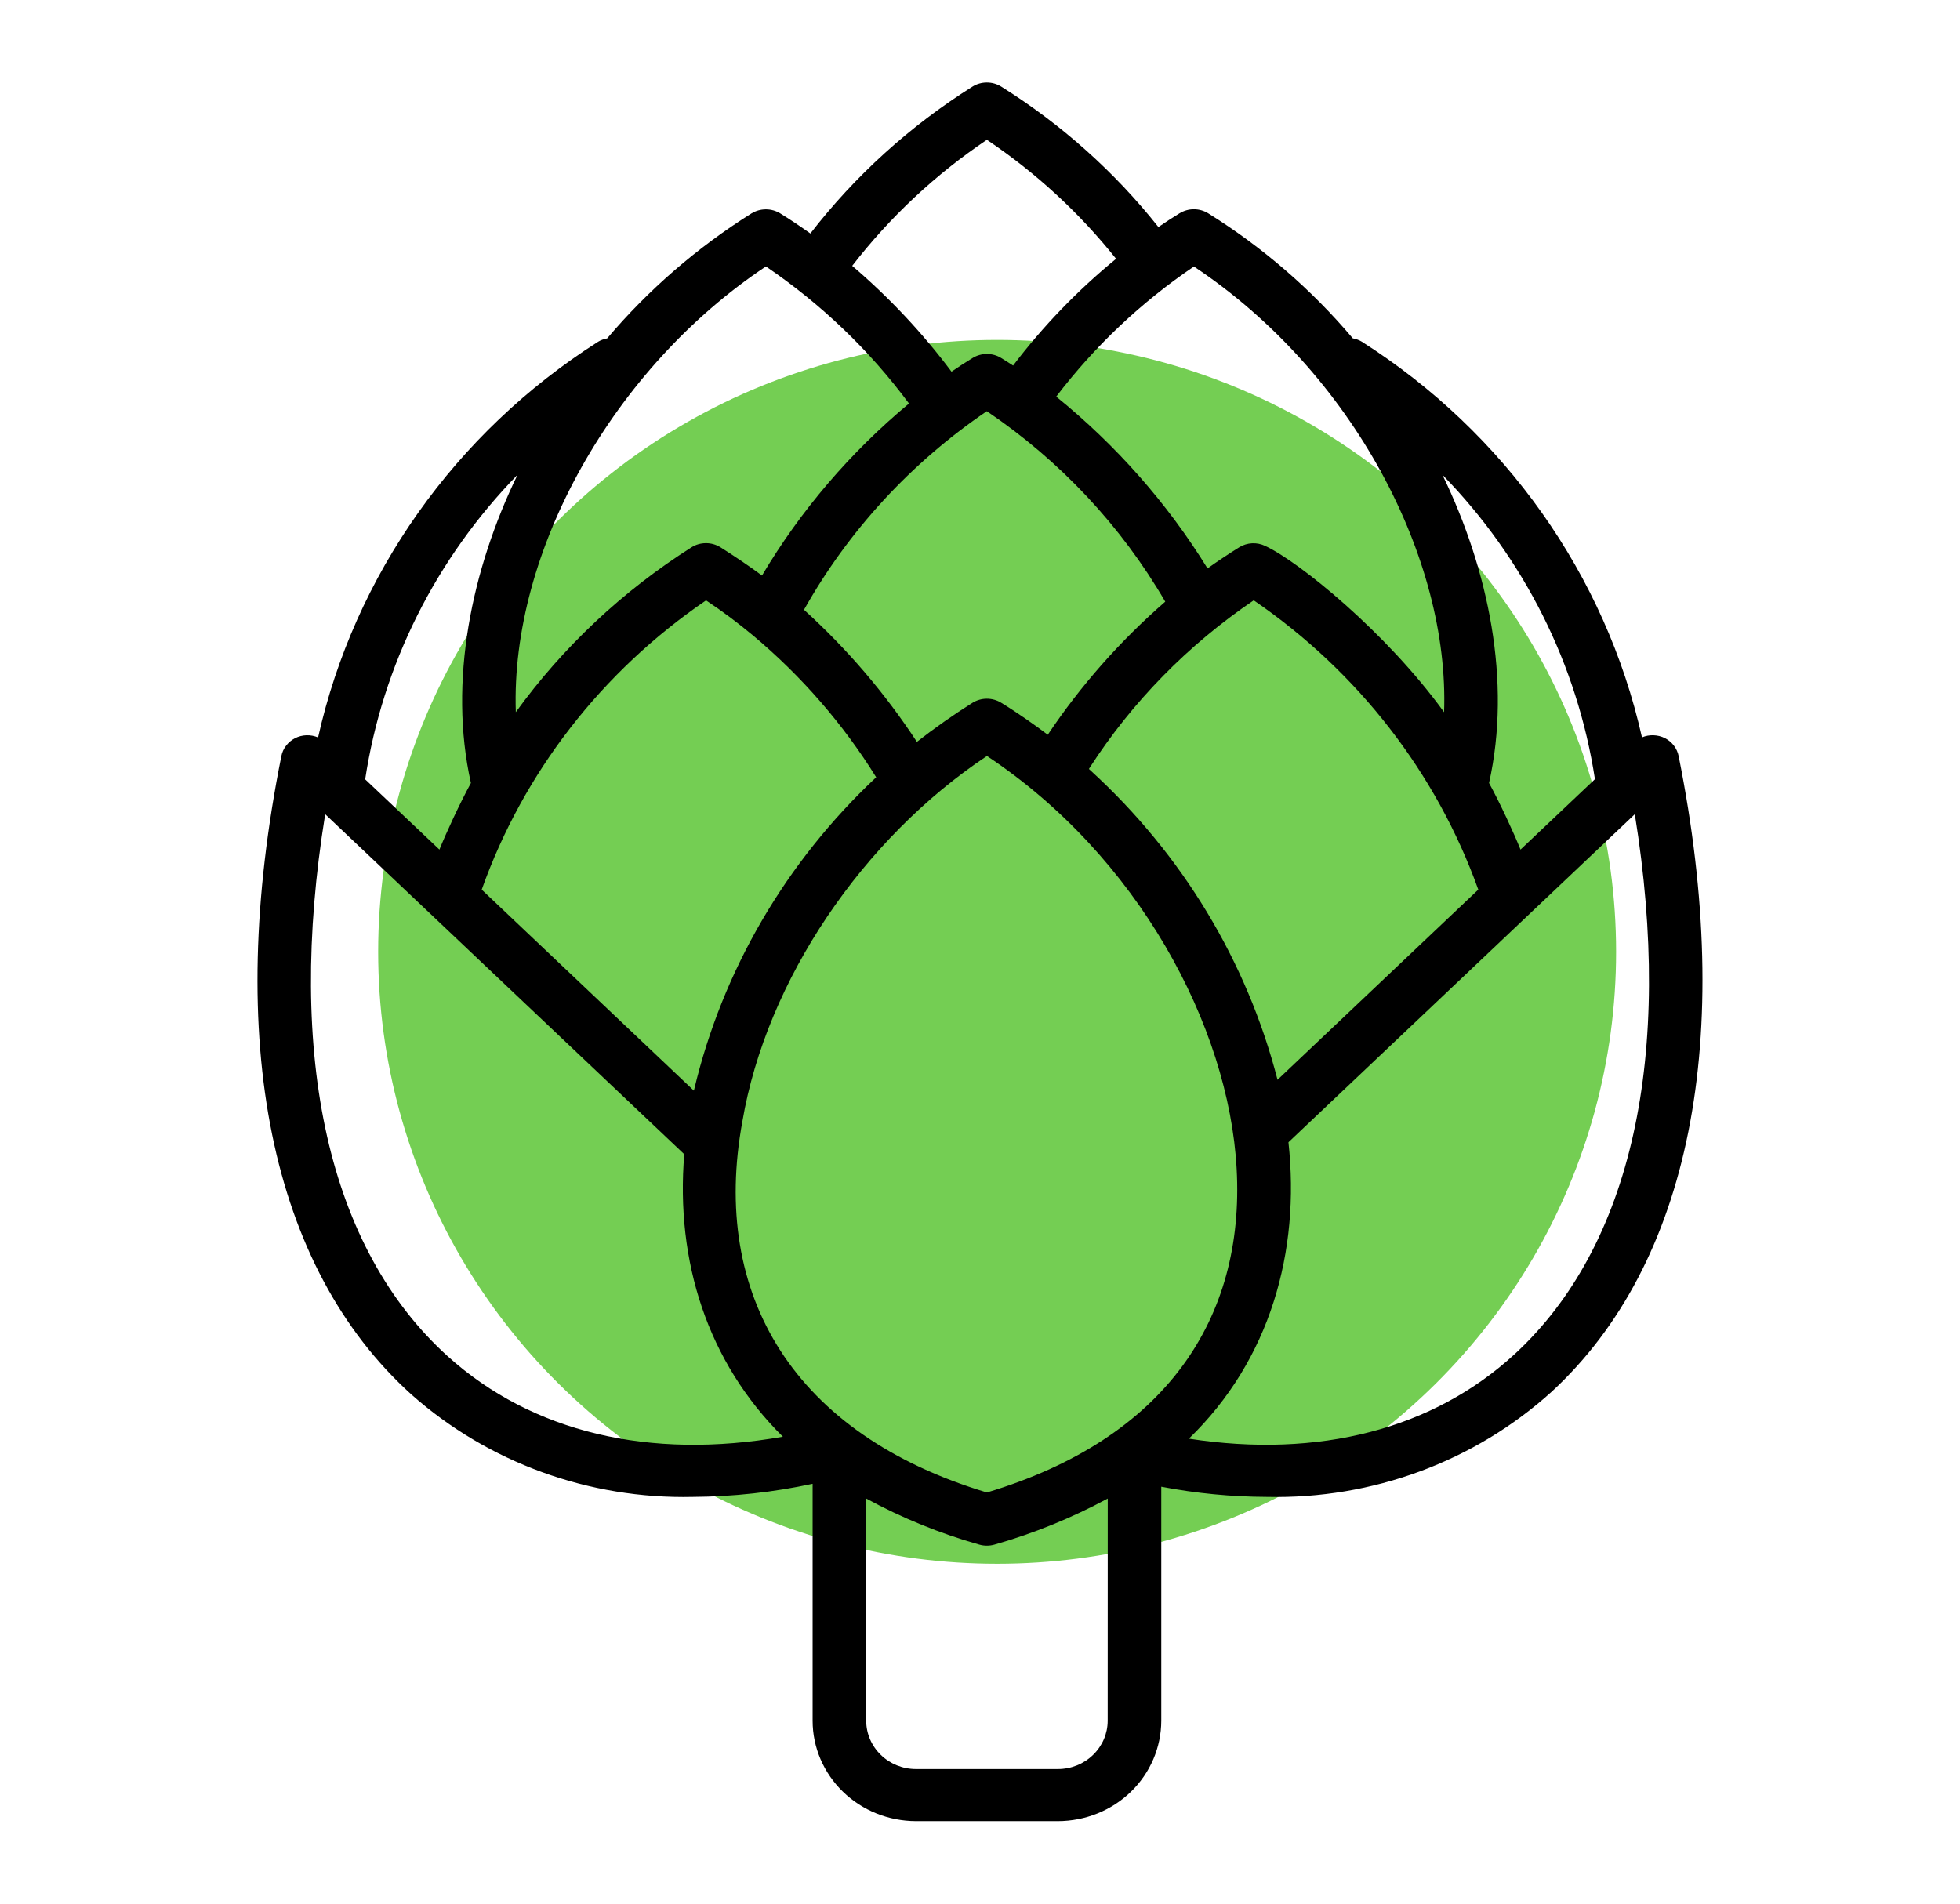 <svg width="35" height="34" viewBox="0 0 35 34" fill="none" xmlns="http://www.w3.org/2000/svg">
<ellipse cx="17.806" cy="17" rx="11.053" ry="10.929" fill="#74CE53"/>
<path d="M29.976 13.506C29.963 13.438 29.934 13.374 29.892 13.318C29.85 13.262 29.795 13.216 29.732 13.184C29.669 13.152 29.599 13.134 29.528 13.132C29.457 13.129 29.386 13.142 29.321 13.17C28.67 10.269 26.874 7.732 24.319 6.103C24.269 6.073 24.214 6.053 24.157 6.043C23.422 5.172 22.551 4.419 21.576 3.81C21.5 3.763 21.41 3.737 21.319 3.737C21.228 3.737 21.139 3.763 21.062 3.81C20.936 3.888 20.81 3.969 20.686 4.055C19.905 3.07 18.955 2.221 17.879 1.547C17.802 1.499 17.713 1.474 17.622 1.474C17.532 1.474 17.442 1.499 17.366 1.547C16.25 2.249 15.27 3.137 14.471 4.17C14.292 4.043 14.113 3.922 13.933 3.811C13.856 3.764 13.767 3.739 13.677 3.739C13.586 3.739 13.497 3.764 13.42 3.811C12.447 4.422 11.578 5.175 10.842 6.044C10.785 6.054 10.73 6.074 10.68 6.104C8.125 7.732 6.33 10.27 5.68 13.171C5.615 13.143 5.544 13.13 5.473 13.132C5.402 13.134 5.332 13.152 5.269 13.184C5.206 13.217 5.151 13.262 5.109 13.318C5.066 13.373 5.037 13.438 5.024 13.506C4.004 18.584 4.828 22.631 7.345 24.905C8.716 26.121 10.517 26.777 12.372 26.735C13.092 26.731 13.809 26.652 14.511 26.501V30.733C14.511 31.208 14.706 31.664 15.052 32C15.398 32.336 15.867 32.525 16.357 32.526H18.891C19.381 32.525 19.85 32.336 20.196 32C20.542 31.664 20.736 31.208 20.737 30.733V26.553C21.359 26.672 21.99 26.733 22.624 26.735C24.507 26.778 26.333 26.103 27.71 24.855C30.182 22.572 30.987 18.542 29.976 13.506ZM28.481 13.916L27.152 15.174C27.036 14.883 26.783 14.337 26.59 13.985C26.996 12.17 26.58 10.174 25.757 8.479C27.218 9.977 28.169 11.875 28.481 13.916ZM14.357 10.891C15.149 9.48 16.266 8.266 17.622 7.344C18.933 8.231 20.022 9.394 20.808 10.746C20.004 11.445 19.298 12.244 18.71 13.123C18.508 12.968 18.169 12.729 17.878 12.551C17.802 12.504 17.712 12.479 17.622 12.479C17.531 12.479 17.442 12.505 17.366 12.552C17.023 12.768 16.692 13.001 16.373 13.25C15.806 12.384 15.129 11.591 14.357 10.891ZM15.646 13.882C14.03 15.398 12.901 17.336 12.395 19.462C12.393 19.468 12.392 19.473 12.39 19.479L8.602 15.889C9.345 13.8 10.747 11.993 12.608 10.723C12.898 10.916 13.178 11.125 13.445 11.348C14.312 12.074 15.055 12.929 15.646 13.882ZM19.457 13.714C20.217 12.535 21.214 11.518 22.388 10.722C24.247 11.995 25.649 13.802 26.398 15.889L22.813 19.285C22.268 17.171 21.109 15.254 19.475 13.762L19.445 13.734C19.449 13.728 19.453 13.72 19.457 13.714ZM21.32 4.76C24.174 6.659 25.886 9.988 25.787 12.72C24.759 11.298 23.195 10.029 22.592 9.75C22.52 9.715 22.44 9.699 22.359 9.703C22.279 9.707 22.2 9.731 22.132 9.773C21.958 9.881 21.733 10.03 21.563 10.152C20.846 8.989 19.932 7.952 18.861 7.084C19.546 6.185 20.376 5.4 21.32 4.76ZM17.623 2.497C18.5 3.086 19.278 3.803 19.93 4.622C19.242 5.186 18.625 5.826 18.091 6.529C18.021 6.483 17.951 6.438 17.88 6.395C17.804 6.347 17.715 6.322 17.623 6.322C17.532 6.322 17.443 6.347 17.366 6.395C17.239 6.473 17.113 6.554 16.991 6.638C16.474 5.946 15.879 5.313 15.218 4.748C15.89 3.878 16.702 3.117 17.623 2.497ZM13.677 4.759C14.665 5.43 15.528 6.257 16.232 7.207C15.184 8.079 14.296 9.118 13.607 10.279C13.384 10.113 13.096 9.92 12.86 9.771C12.783 9.725 12.695 9.7 12.605 9.701C12.514 9.701 12.426 9.726 12.35 9.774C11.121 10.553 10.056 11.553 9.211 12.719C9.113 9.847 10.955 6.57 13.677 4.759ZM9.242 8.479C8.42 10.171 8.004 12.173 8.409 13.985C8.21 14.35 7.964 14.882 7.847 15.174L6.521 13.919C6.831 11.877 7.781 9.978 9.242 8.479ZM7.997 24.225C5.869 22.304 5.103 18.886 5.807 14.542L12.219 20.615C12.062 22.524 12.632 24.325 13.98 25.66C11.6 26.079 9.5 25.581 7.997 24.225ZM19.78 30.733C19.78 30.962 19.686 31.181 19.519 31.343C19.353 31.505 19.127 31.596 18.891 31.596H16.357C16.121 31.596 15.895 31.505 15.729 31.343C15.562 31.181 15.468 30.962 15.468 30.733V26.764C16.107 27.112 16.784 27.388 17.488 27.587C17.576 27.612 17.669 27.612 17.757 27.587C18.461 27.387 19.14 27.11 19.781 26.764L19.78 30.733ZM17.623 26.656C14.174 25.618 12.684 23.131 13.257 20.028C13.687 17.505 15.41 14.975 17.624 13.502C20.312 15.285 21.944 18.317 22.083 20.876C22.23 23.55 20.816 25.698 17.623 26.656ZM27.052 24.181C25.593 25.527 23.55 26.052 21.23 25.695C22.68 24.291 23.221 22.356 23.008 20.401L29.193 14.542C29.89 18.849 29.141 22.252 27.052 24.181Z" fill="black"/>
</svg>

